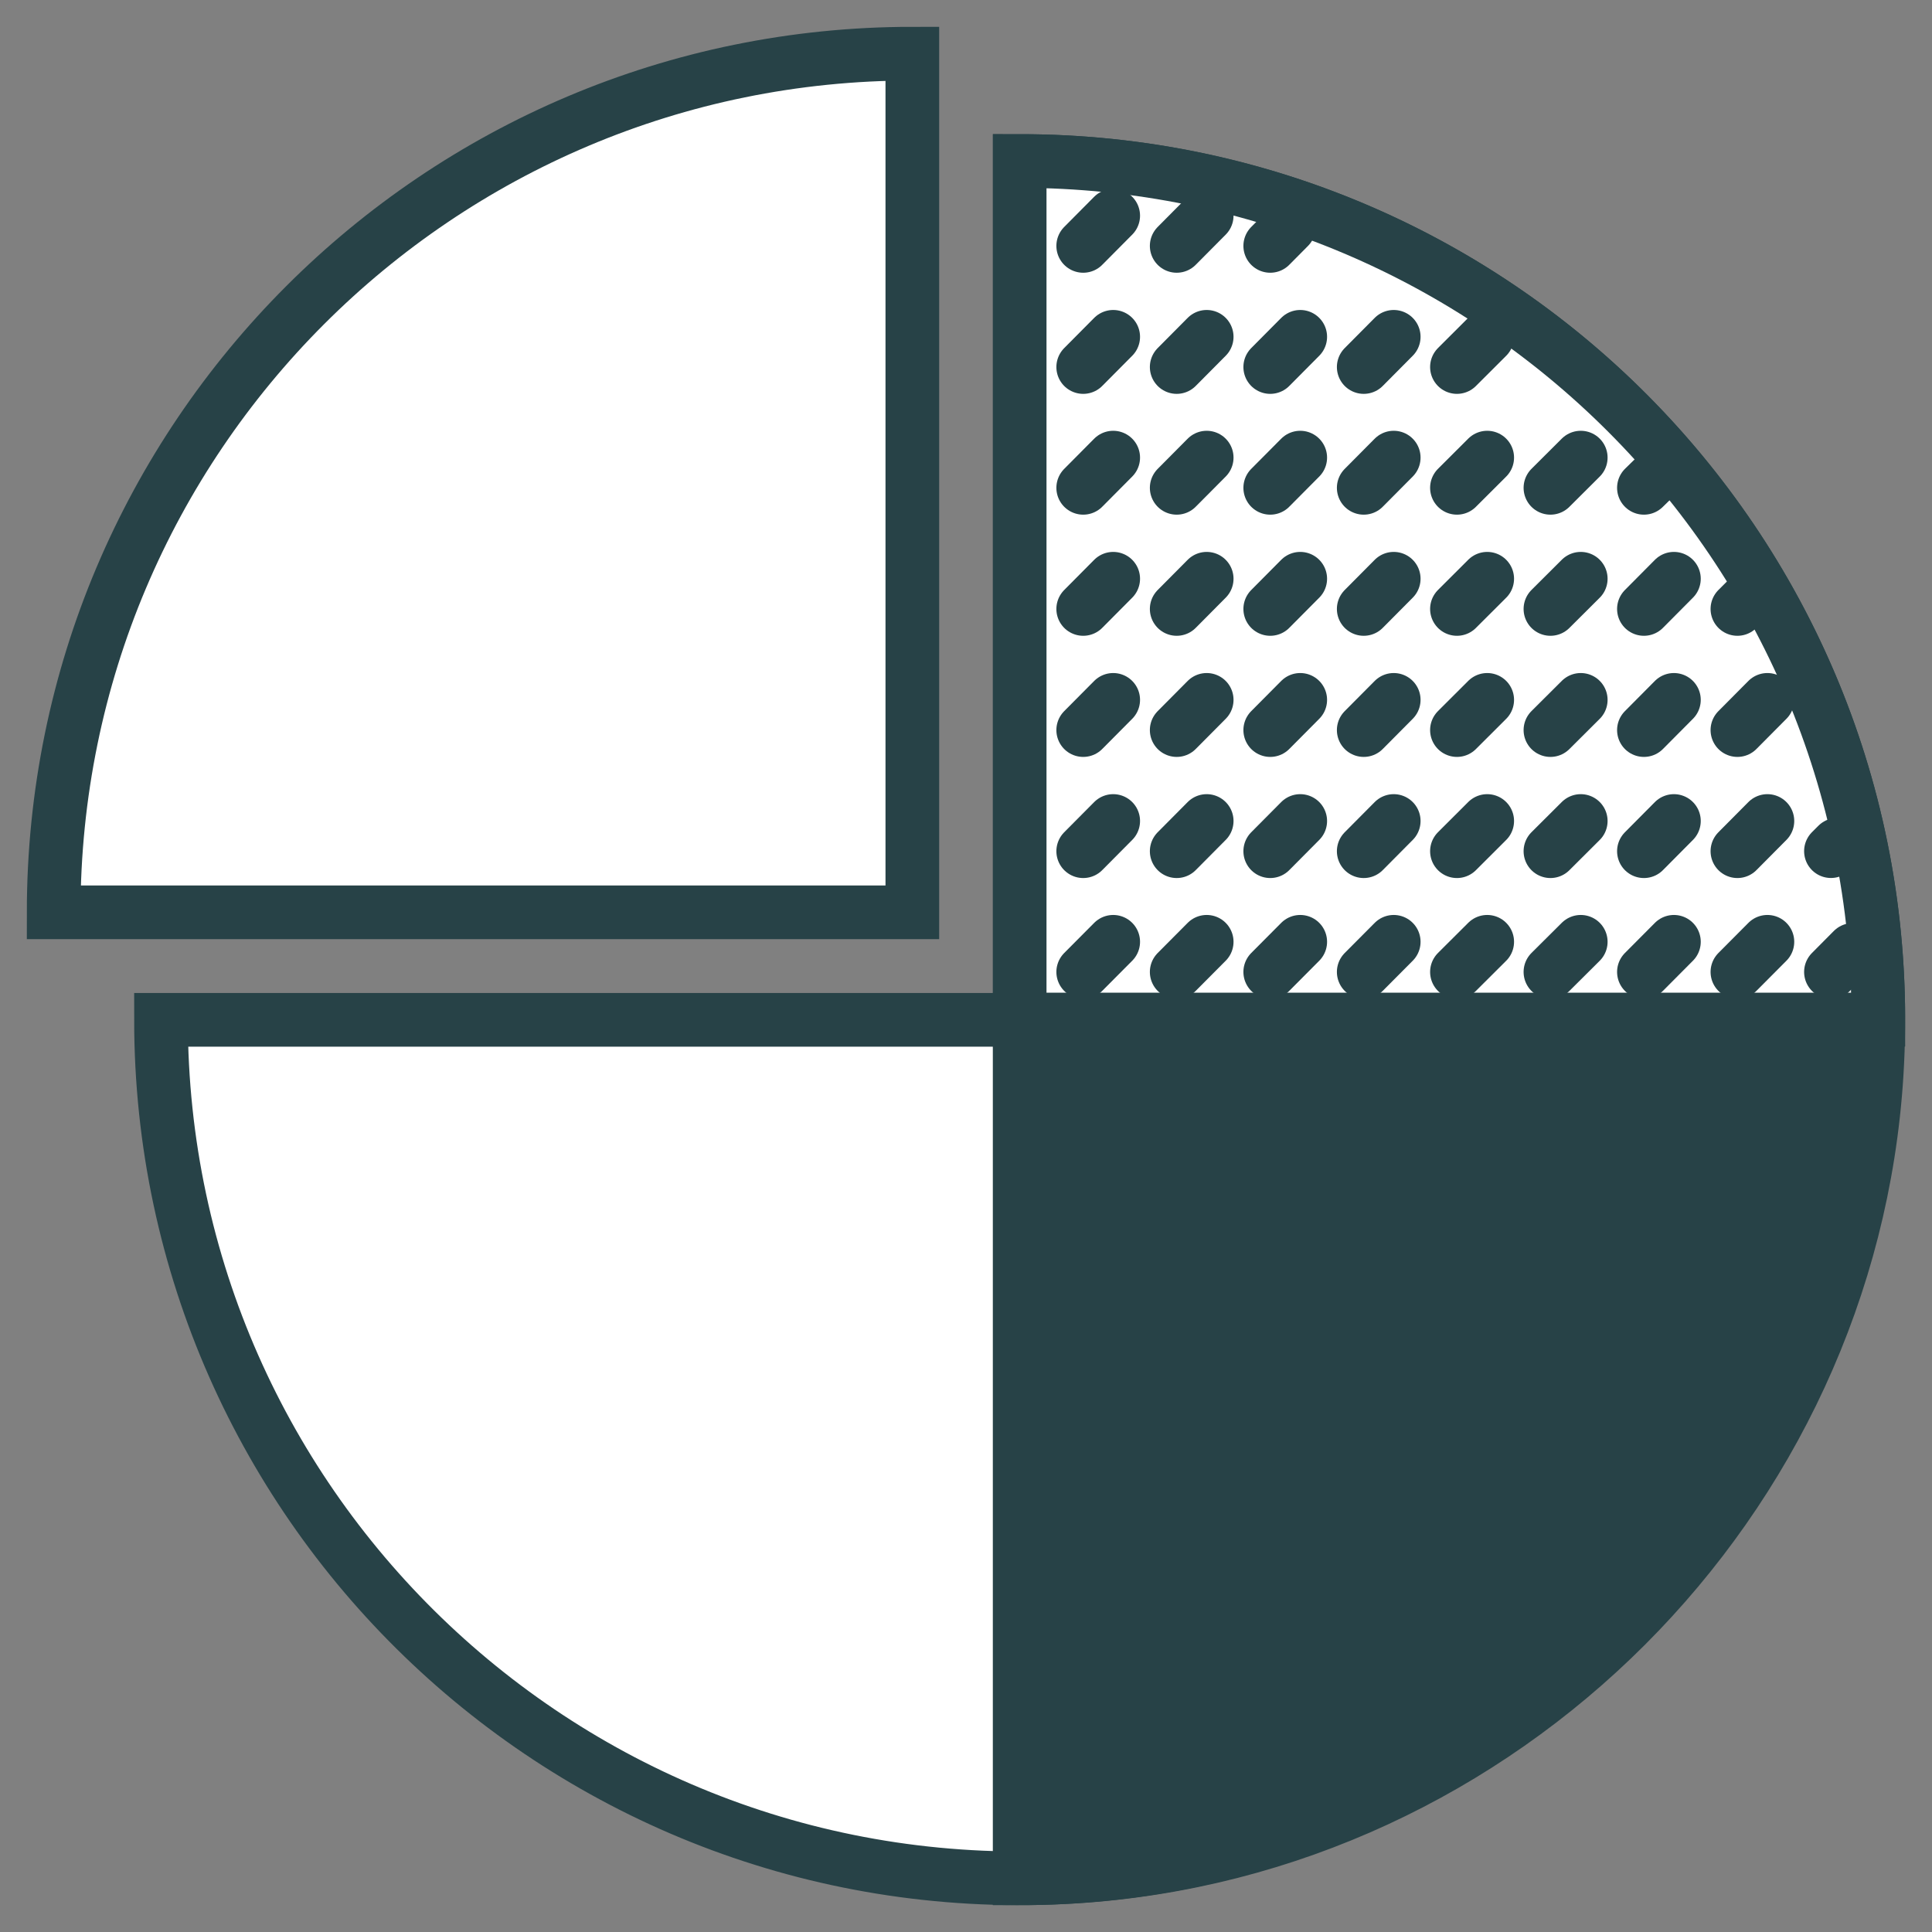 <svg width="36" height="36" viewBox="0 0 36 36" fill="none" xmlns="http://www.w3.org/2000/svg">
<rect x="0" y="0" width="36" height="36" fill="#808080" stroke="none"/>
<g clip-path="url(#clip0_2543_2765)">
<path d="M19.003 3C28.175 3 35.545 10.719 34.968 20.02C34.472 27.985 27.991 34.472 20.02 34.968C10.725 35.545 3 28.175 3 19.003H19.003V3Z" fill="white" stroke="#274247" stroke-miterlimit="10"/>
<path d="M35 19C35 10.163 27.837 3 19 3V19H35Z" fill="white" stroke="#274247" stroke-miterlimit="10"/>
<path d="M35 19H19V35C27.7 35 34.752 27.837 34.752 19" fill="#274247"/>
<path d="M35 19H19V35C27.7 35 34.752 27.837 34.752 19" stroke="#274247" stroke-miterlimit="10"/>
<path d="M23.669 4.582L24.017 4.231" stroke="#274247" stroke-miterlimit="10" stroke-linecap="round"/>
<path d="M21.926 4.582L22.485 4.019" stroke="#274247" stroke-miterlimit="10" stroke-linecap="round"/>
<path d="M20.184 4.582L20.743 4.019" stroke="#274247" stroke-miterlimit="10" stroke-linecap="round"/>
<path d="M23.669 6.839L24.228 6.276" stroke="#274247" stroke-miterlimit="10" stroke-linecap="round"/>
<path d="M21.926 6.839L22.485 6.276" stroke="#274247" stroke-miterlimit="10" stroke-linecap="round"/>
<path d="M20.184 6.839L20.743 6.276" stroke="#274247" stroke-miterlimit="10" stroke-linecap="round"/>
<path d="M25.411 6.839L25.97 6.276" stroke="#274247" stroke-miterlimit="10" stroke-linecap="round"/>
<path d="M27.148 6.839L27.712 6.276" stroke="#274247" stroke-miterlimit="10" stroke-linecap="round"/>
<path d="M23.669 9.09L24.228 8.527" stroke="#274247" stroke-miterlimit="10" stroke-linecap="round"/>
<path d="M21.926 9.09L22.485 8.527" stroke="#274247" stroke-miterlimit="10" stroke-linecap="round"/>
<path d="M20.184 9.09L20.743 8.527" stroke="#274247" stroke-miterlimit="10" stroke-linecap="round"/>
<path d="M25.411 9.09L25.97 8.527" stroke="#274247" stroke-miterlimit="10" stroke-linecap="round"/>
<path d="M27.148 9.09L27.712 8.527" stroke="#274247" stroke-miterlimit="10" stroke-linecap="round"/>
<path d="M28.89 9.09L29.455 8.527" stroke="#274247" stroke-miterlimit="10" stroke-linecap="round"/>
<path d="M30.632 9.09L30.861 8.866" stroke="#274247" stroke-miterlimit="10" stroke-linecap="round"/>
<path d="M23.669 11.347L24.228 10.784" stroke="#274247" stroke-miterlimit="10" stroke-linecap="round"/>
<path d="M21.926 11.347L22.485 10.784" stroke="#274247" stroke-miterlimit="10" stroke-linecap="round"/>
<path d="M20.184 11.347L20.743 10.784" stroke="#274247" stroke-miterlimit="10" stroke-linecap="round"/>
<path d="M25.411 11.347L25.97 10.784" stroke="#274247" stroke-miterlimit="10" stroke-linecap="round"/>
<path d="M27.148 11.347L27.712 10.784" stroke="#274247" stroke-miterlimit="10" stroke-linecap="round"/>
<path d="M28.89 11.347L29.455 10.784" stroke="#274247" stroke-miterlimit="10" stroke-linecap="round"/>
<path d="M30.632 11.347L31.191 10.784" stroke="#274247" stroke-miterlimit="10" stroke-linecap="round"/>
<path d="M32.374 11.347L32.513 11.208" stroke="#274247" stroke-miterlimit="10" stroke-linecap="round"/>
<path d="M23.669 13.604L24.228 13.041" stroke="#274247" stroke-miterlimit="10" stroke-linecap="round"/>
<path d="M21.926 13.604L22.485 13.041" stroke="#274247" stroke-miterlimit="10" stroke-linecap="round"/>
<path d="M20.184 13.604L20.743 13.041" stroke="#274247" stroke-miterlimit="10" stroke-linecap="round"/>
<path d="M25.411 13.604L25.97 13.041" stroke="#274247" stroke-miterlimit="10" stroke-linecap="round"/>
<path d="M27.148 13.604L27.712 13.041" stroke="#274247" stroke-miterlimit="10" stroke-linecap="round"/>
<path d="M28.89 13.604L29.455 13.041" stroke="#274247" stroke-miterlimit="10" stroke-linecap="round"/>
<path d="M30.632 13.604L31.191 13.041" stroke="#274247" stroke-miterlimit="10" stroke-linecap="round"/>
<path d="M32.374 13.604L32.933 13.041" stroke="#274247" stroke-miterlimit="10" stroke-linecap="round"/>
<path d="M23.669 15.861L24.228 15.298" stroke="#274247" stroke-miterlimit="10" stroke-linecap="round"/>
<path d="M21.926 15.861L22.485 15.298" stroke="#274247" stroke-miterlimit="10" stroke-linecap="round"/>
<path d="M20.184 15.861L20.743 15.298" stroke="#274247" stroke-miterlimit="10" stroke-linecap="round"/>
<path d="M25.411 15.861L25.97 15.298" stroke="#274247" stroke-miterlimit="10" stroke-linecap="round"/>
<path d="M27.148 15.861L27.712 15.298" stroke="#274247" stroke-miterlimit="10" stroke-linecap="round"/>
<path d="M28.89 15.861L29.455 15.298" stroke="#274247" stroke-miterlimit="10" stroke-linecap="round"/>
<path d="M30.632 15.861L31.191 15.298" stroke="#274247" stroke-miterlimit="10" stroke-linecap="round"/>
<path d="M32.374 15.861L32.933 15.298" stroke="#274247" stroke-miterlimit="10" stroke-linecap="round"/>
<path d="M34.117 15.86L34.237 15.74" stroke="#274247" stroke-miterlimit="10" stroke-linecap="round"/>
<path d="M23.669 18.111L24.228 17.549" stroke="#274247" stroke-miterlimit="10" stroke-linecap="round"/>
<path d="M21.926 18.111L22.485 17.549" stroke="#274247" stroke-miterlimit="10" stroke-linecap="round"/>
<path d="M20.184 18.111L20.743 17.549" stroke="#274247" stroke-miterlimit="10" stroke-linecap="round"/>
<path d="M25.411 18.111L25.97 17.549" stroke="#274247" stroke-miterlimit="10" stroke-linecap="round"/>
<path d="M27.148 18.111L27.712 17.549" stroke="#274247" stroke-miterlimit="10" stroke-linecap="round"/>
<path d="M28.89 18.111L29.455 17.549" stroke="#274247" stroke-miterlimit="10" stroke-linecap="round"/>
<path d="M30.632 18.111L31.191 17.549" stroke="#274247" stroke-miterlimit="10" stroke-linecap="round"/>
<path d="M32.374 18.111L32.933 17.549" stroke="#274247" stroke-miterlimit="10" stroke-linecap="round"/>
<path d="M34.117 18.111L34.525 17.7" stroke="#274247" stroke-miterlimit="10" stroke-linecap="round"/>
<path d="M1 17C1 8.163 8.163 1 17 1V17H1Z" fill="white" stroke="#274247" stroke-miterlimit="10"/>
</g>
<defs>
<clipPath id="clip0_2543_2765">
<rect width="36" height="36" fill="white"/>
</clipPath>
</defs>
</svg>
